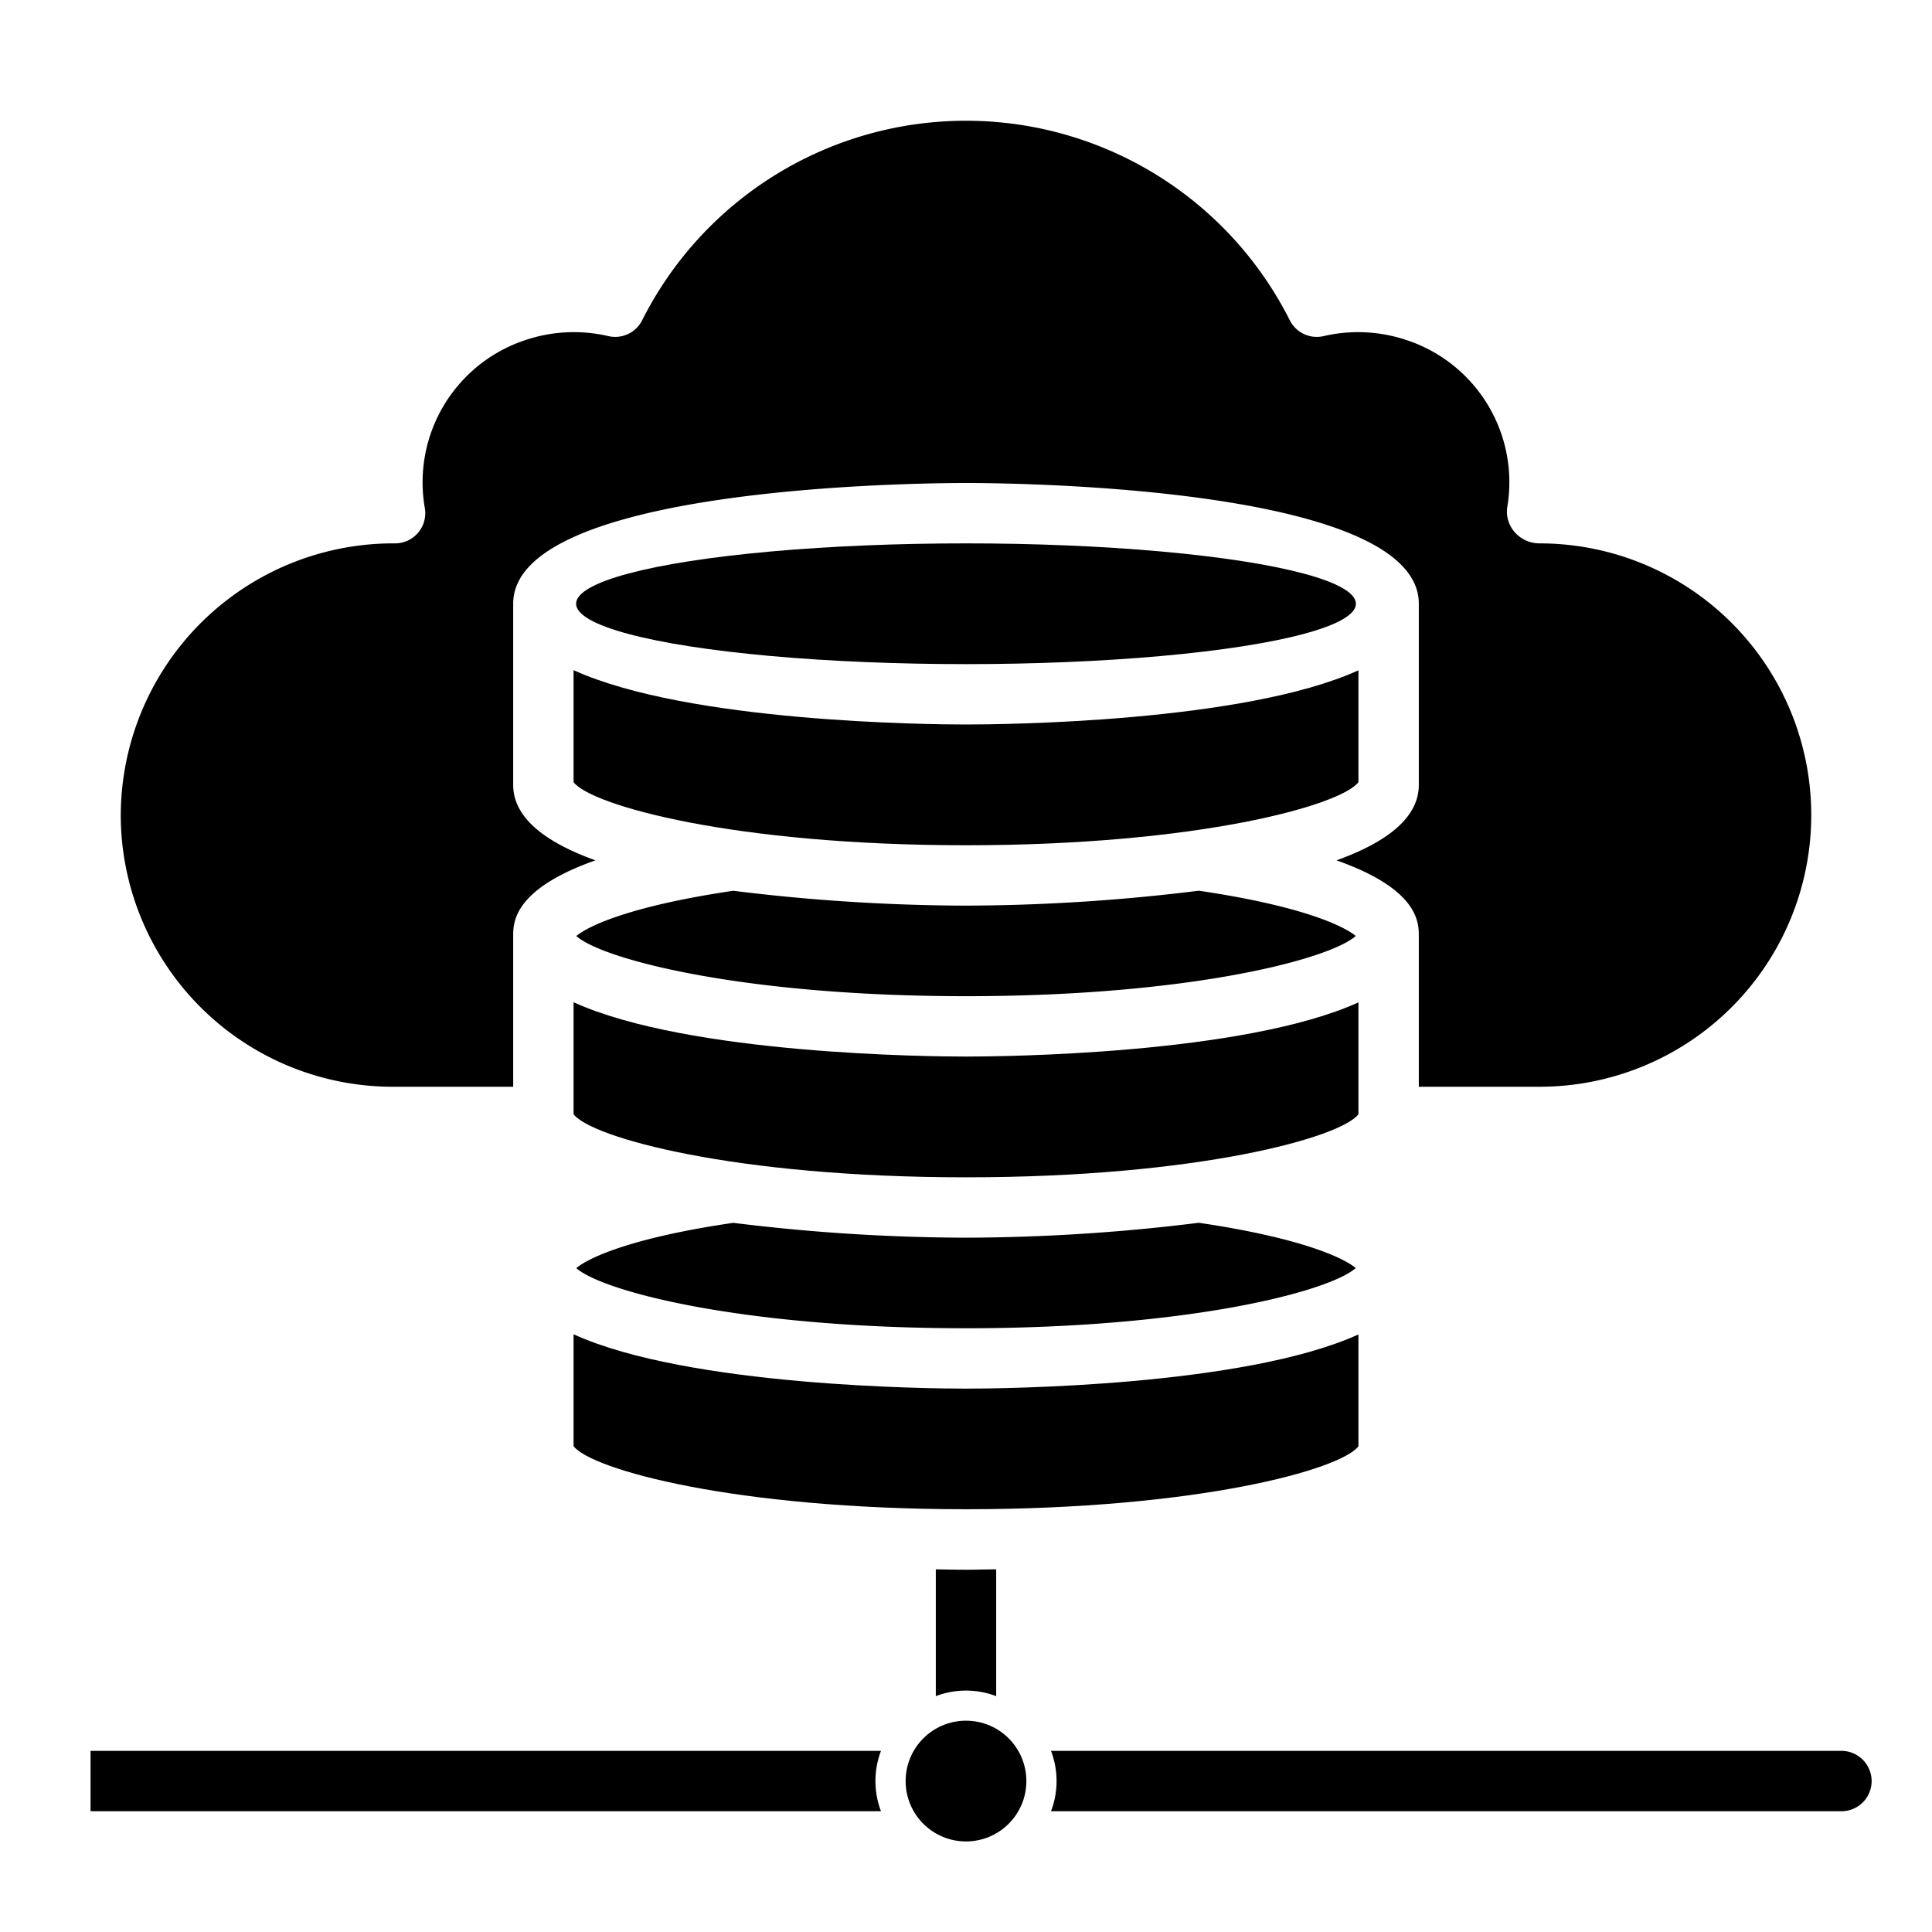 <?xml version="1.0"?>
<svg xmlns="http://www.w3.org/2000/svg" viewBox="0 0 64 64" width="512" height="512"><g id="Cloud_database" data-name="Cloud database"><ellipse cx="32" cy="20" rx="12.916" ry="2"/><path d="M19,25.911c.59.77,5.307,2.089,13,2.089s12.413-1.32,13-2.089V22.205C41.191,23.934,33.165,24,32,24s-9.191-.066-13-1.8Z"/><path d="M4,27a9.011,9.011,0,0,0,9,9h4V31c0-.443.014-1.543,2.725-2.5C18.11,27.918,17,27.115,17,26V20c0-3.888,13.465-4,15-4s15,.112,15,4v6c0,1.115-1.11,1.918-2.726,2.5C46.986,29.457,47,30.557,47,31v5h4a9,9,0,0,0,0-18,1.094,1.094,0,0,1-.81-.356,1.03,1.03,0,0,1-.265-.814,4.959,4.959,0,0,0-3.3-5.554,5.044,5.044,0,0,0-2.778-.142,1,1,0,0,1-1.121-.524,12.009,12.009,0,0,0-21.454,0,1,1,0,0,1-1.121.524,5.036,5.036,0,0,0-2.778.142,4.96,4.96,0,0,0-3.3,5.554A1,1,0,0,1,13.09,18,9.031,9.031,0,0,0,4,27Z"/><path d="M24.29,40.508c-3.395.495-4.8,1.163-5.2,1.5C19.97,42.784,24.614,44,32,44s12.029-1.216,12.911-1.994c-.4-.335-1.8-1-5.2-1.5A63.678,63.678,0,0,1,32,41,63.678,63.678,0,0,1,24.29,40.508Z"/><path d="M45,47.911V44.205C41.191,45.934,33.165,46,32,46s-9.191-.066-13-1.8v3.706c.59.77,5.307,2.089,13,2.089S44.413,48.68,45,47.911Z"/><path d="M61,58H34.816a2.809,2.809,0,0,1,0,2H61a1,1,0,0,0,0-2Z"/><path d="M3,60H29.184a2.809,2.809,0,0,1,0-2H3"/><path d="M31,51.987v4.2a2.809,2.809,0,0,1,2,0v-4.2c-.333,0-.665.013-1,.013S31.333,51.991,31,51.987Z"/><circle cx="32" cy="59" r="2"/><path d="M32,33c7.386,0,12.029-1.216,12.911-1.994-.4-.335-1.8-1-5.2-1.5A63.678,63.678,0,0,1,32,30a63.678,63.678,0,0,1-7.71-.492c-3.395.5-4.8,1.163-5.2,1.5C19.97,31.784,24.614,33,32,33Z"/><path d="M19,36.911c.59.77,5.307,2.089,13,2.089s12.413-1.32,13-2.089V33.205C41.191,34.934,33.165,35,32,35s-9.191-.066-13-1.8Z"/></g></svg>

